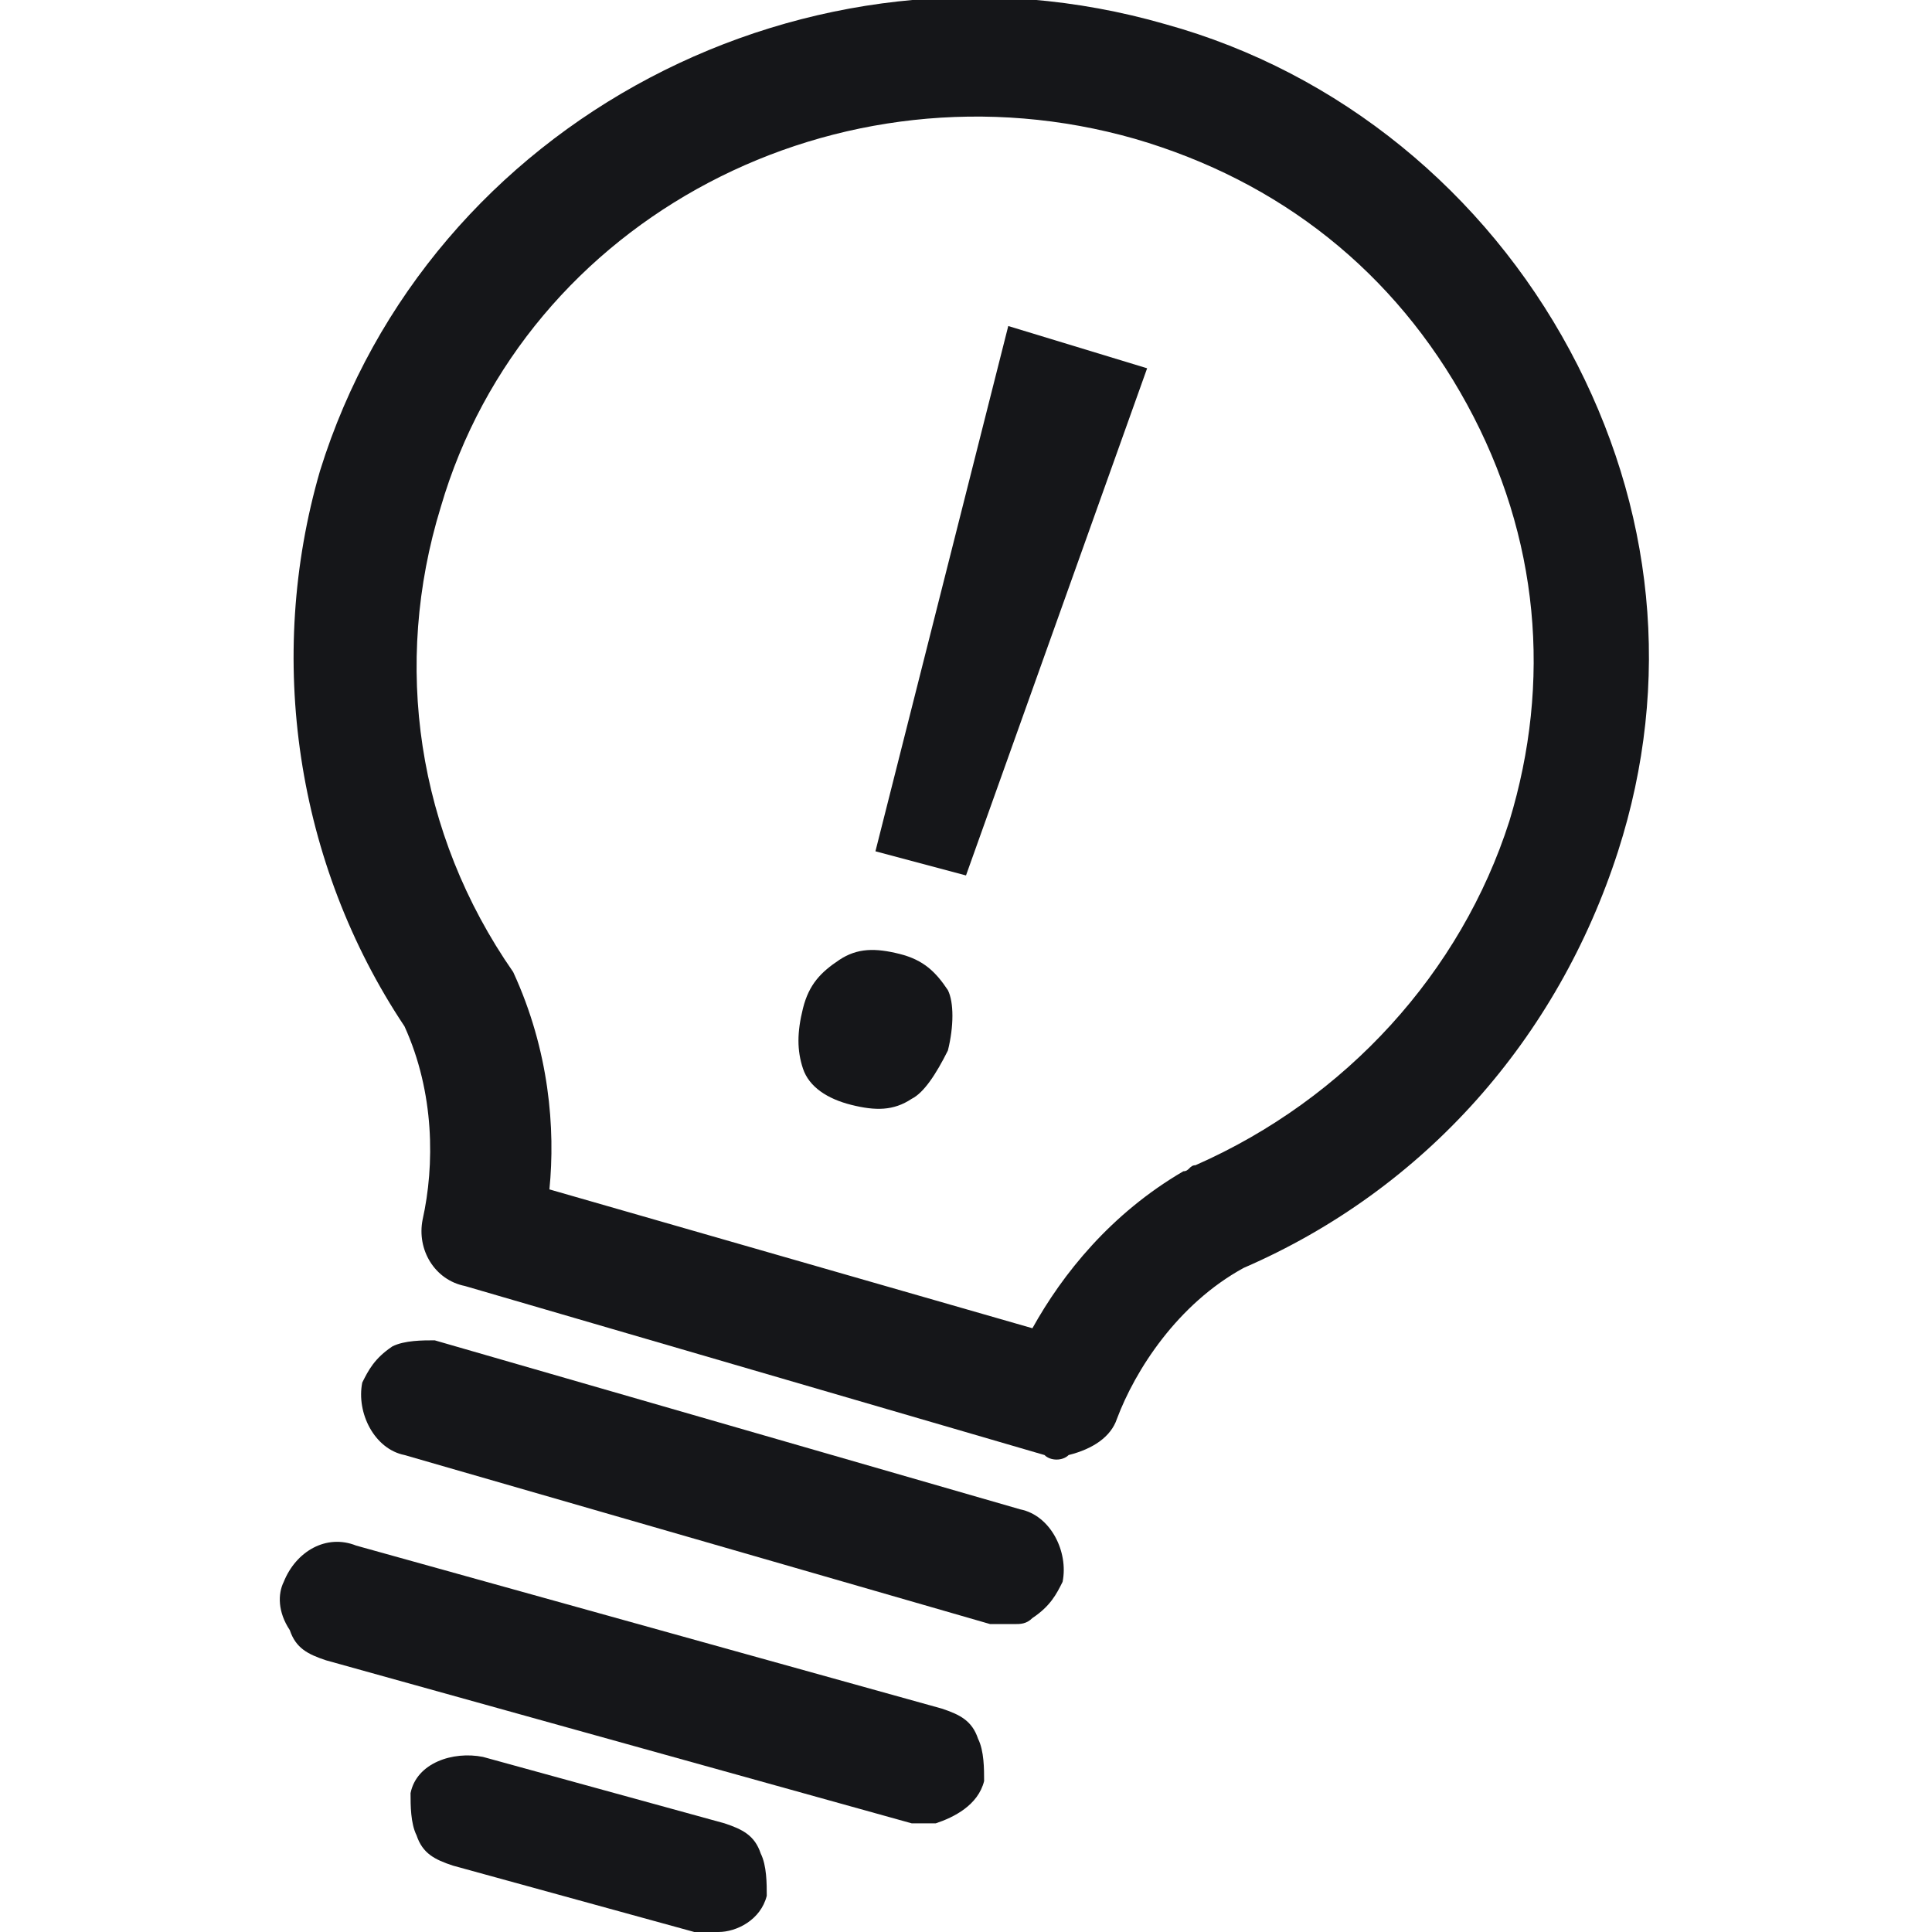 <svg enable-background="new 0 0 32 32" viewBox="0 0 32 32" xmlns="http://www.w3.org/2000/svg"><g clip-rule="evenodd" fill="#151619" fill-rule="evenodd" transform="matrix(-1 0 0 1 35 0)"><path d="m25.9 19.7-8 2.3c-.5-.9-1.3-1.9-2.5-2.6-.1 0-.1-.1-.2-.1-2.5-1.1-4.4-3.2-5.2-5.7-.7-2.3-.5-4.7.7-6.9s3.1-3.7 5.5-4.4c4.9-1.4 10.1 1.3 11.5 6.1.8 2.6.4 5.4-1.2 7.7-.6 1.3-.7 2.6-.6 3.6m-8.2 4.4 9.6-2.8c.5-.1.8-.6.7-1.1-.2-.9-.2-2.1.3-3.2 1.8-2.7 2.3-6.1 1.4-9.2-1.8-5.8-8.1-9.1-14-7.4-2.9.8-5.3 2.8-6.7 5.4s-1.7 5.5-.8 8.3c1 3.1 3.2 5.6 6.2 6.9 1.1.6 1.8 1.7 2.1 2.5.1.3.4.5.8.6.1.1.3.1.4 0"/><path d="m28.3 24.1c.5-.1.8-.7.7-1.2-.1-.2-.2-.4-.5-.6-.2-.1-.5-.1-.7-.1l-9.7 2.8c-.5.1-.8.7-.7 1.2.1.2.2.4.5.6.1.1.2.1.3.1h.4z"/><path d="m30.3 26.2c-.2-.5-.7-.8-1.2-.6l-9.7 2.7c-.3.1-.5.2-.6.5-.1.2-.1.5-.1.7.1.4.5.6.8.7h.4l9.7-2.7c.3-.1.5-.2.6-.5.2-.3.2-.6.1-.8"/><path d="m27 29.1-4 1.1c-.3.1-.5.2-.6.5-.1.2-.1.5-.1.7.1.4.5.6.8.6h.4l4-1.1c.3-.1.5-.2.6-.5.1-.2.1-.5.1-.7-.1-.5-.7-.7-1.2-.6"/><path d="m20.5 14.1-1.5.4-3-8.4 2.3-.7zm-1.2 3.3c-.1-.4-.1-.8 0-1 .2-.3.4-.5.8-.6s.7-.1 1 .1.5.4.6.8.1.7 0 1-.4.5-.8.6-.7.1-1-.1c-.2-.1-.4-.4-.6-.8z"/></g></svg>